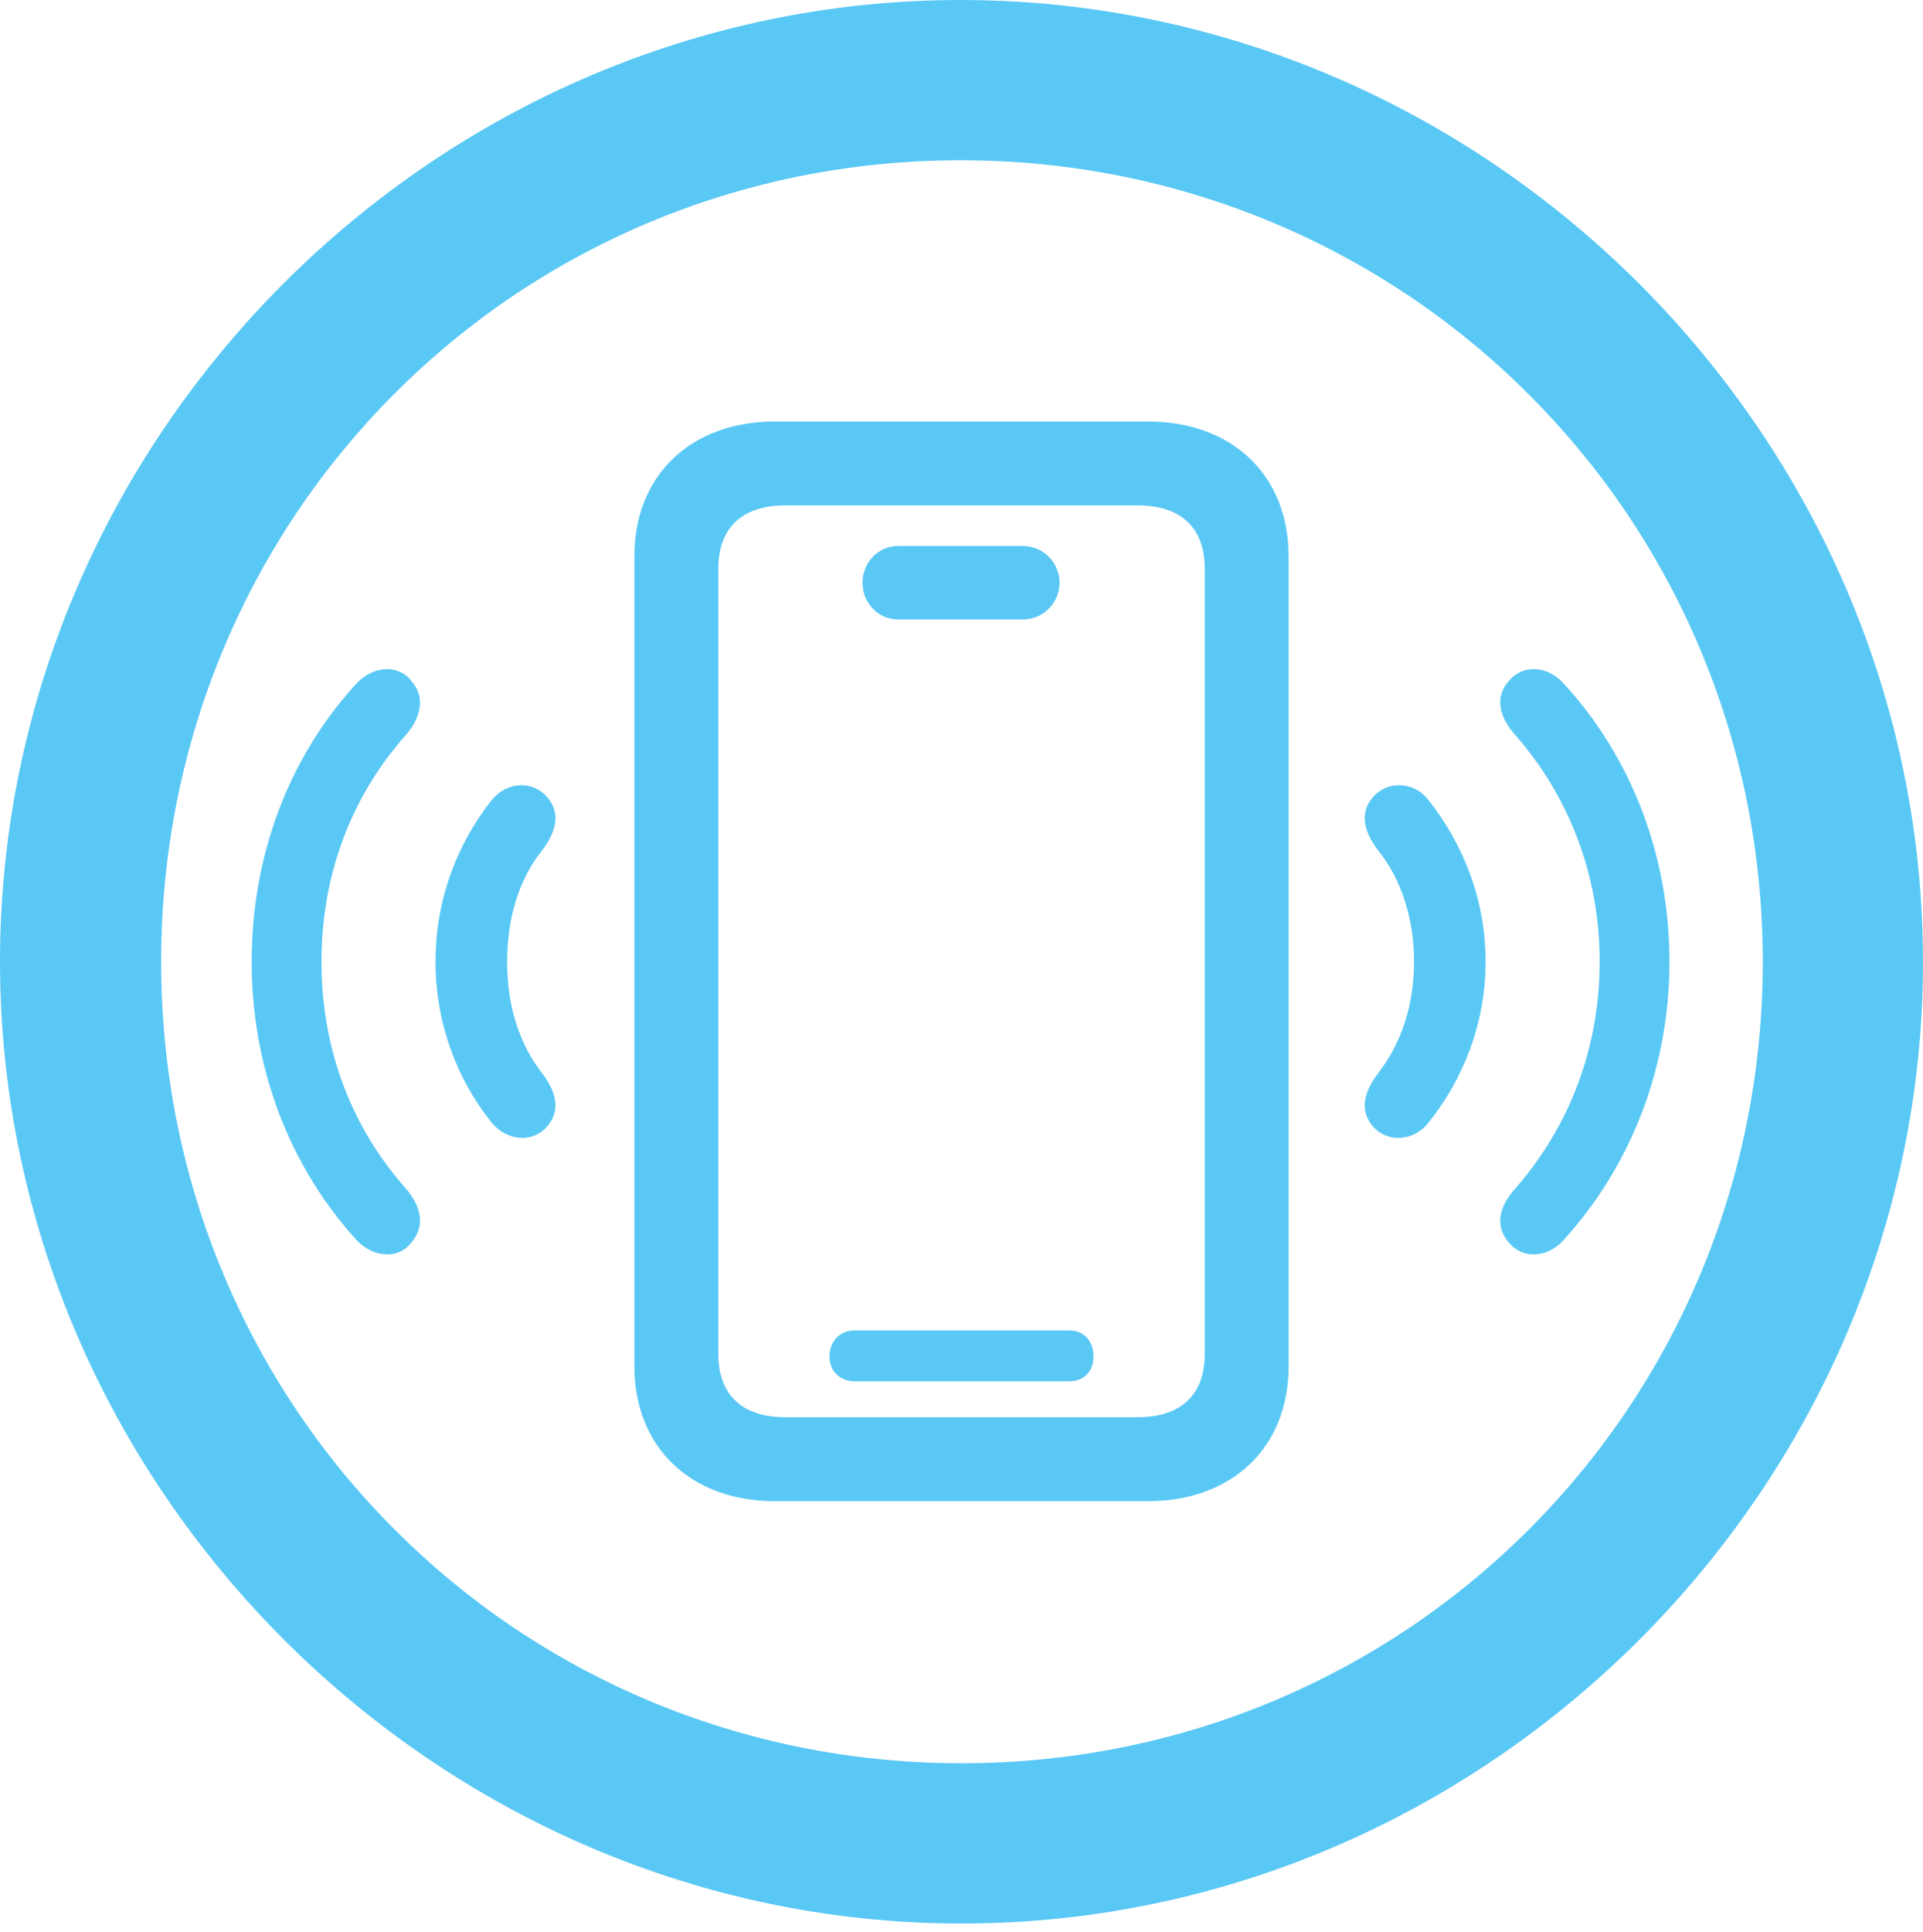 <?xml version="1.0" encoding="UTF-8"?>
<!--Generator: Apple Native CoreSVG 175.5-->
<!DOCTYPE svg
PUBLIC "-//W3C//DTD SVG 1.1//EN"
       "http://www.w3.org/Graphics/SVG/1.1/DTD/svg11.dtd">
<svg version="1.1" xmlns="http://www.w3.org/2000/svg" xmlns:xlink="http://www.w3.org/1999/xlink" width="24.902" height="25.012">
 <g>
  <rect height="25.012" opacity="0" width="24.902" x="0" y="0"/>
  <path d="M12.451 24.902C19.263 24.902 24.902 19.25 24.902 12.451C24.902 5.64 19.25 0 12.439 0C5.64 0 0 5.64 0 12.451C0 19.25 5.652 24.902 12.451 24.902ZM12.451 22.827C6.689 22.827 2.087 18.213 2.087 12.451C2.087 6.689 6.677 2.075 12.439 2.075C18.201 2.075 22.827 6.689 22.827 12.451C22.827 18.213 18.213 22.827 12.451 22.827ZM10.034 19.434L14.868 19.434C15.955 19.434 16.687 18.738 16.687 17.688L16.687 7.202C16.687 6.152 15.955 5.457 14.868 5.457L10.034 5.457C8.948 5.457 8.215 6.152 8.215 7.202L8.215 17.688C8.215 18.738 8.948 19.434 10.034 19.434ZM10.168 18.347C9.607 18.347 9.302 18.054 9.302 17.529L9.302 7.361C9.302 6.836 9.607 6.543 10.168 6.543L14.734 6.543C15.295 6.543 15.601 6.836 15.601 7.361L15.601 17.529C15.601 18.054 15.295 18.347 14.734 18.347ZM11.633 8.02L13.245 8.02C13.513 8.02 13.721 7.8 13.721 7.544C13.721 7.288 13.513 7.068 13.245 7.068L11.633 7.068C11.365 7.068 11.169 7.288 11.169 7.544C11.169 7.8 11.365 8.02 11.633 8.02ZM11.072 17.883L13.843 17.883C14.038 17.883 14.16 17.749 14.16 17.566C14.16 17.358 14.038 17.224 13.843 17.224L11.072 17.224C10.877 17.224 10.742 17.358 10.742 17.566C10.742 17.749 10.877 17.883 11.072 17.883ZM5.334 16.077C5.505 15.869 5.457 15.625 5.261 15.393C4.541 14.587 4.163 13.562 4.163 12.451C4.163 11.34 4.541 10.315 5.261 9.509C5.457 9.277 5.505 9.021 5.334 8.826C5.176 8.606 4.858 8.606 4.626 8.838C3.735 9.802 3.259 11.084 3.259 12.451C3.259 13.806 3.735 15.088 4.626 16.064C4.858 16.296 5.176 16.296 5.334 16.077ZM7.092 14.575C7.263 14.368 7.202 14.136 7.019 13.892C6.714 13.501 6.567 13.001 6.567 12.451C6.567 11.902 6.714 11.389 7.019 11.011C7.202 10.767 7.263 10.535 7.092 10.327C6.909 10.107 6.58 10.107 6.372 10.352C5.908 10.938 5.64 11.658 5.64 12.451C5.64 13.232 5.908 13.965 6.372 14.539C6.58 14.783 6.909 14.795 7.092 14.575ZM17.773 14.575C17.956 14.795 18.298 14.783 18.494 14.539C18.957 13.965 19.238 13.232 19.238 12.451C19.238 11.658 18.957 10.938 18.494 10.352C18.298 10.107 17.956 10.107 17.773 10.327C17.602 10.535 17.664 10.767 17.847 11.011C18.152 11.389 18.311 11.902 18.311 12.451C18.311 13.001 18.152 13.501 17.847 13.892C17.664 14.136 17.602 14.368 17.773 14.575ZM19.531 16.077C19.702 16.296 20.02 16.296 20.239 16.064C21.13 15.088 21.619 13.806 21.619 12.451C21.619 11.084 21.13 9.802 20.239 8.838C20.02 8.606 19.702 8.606 19.531 8.826C19.36 9.021 19.409 9.277 19.617 9.509C20.325 10.315 20.715 11.34 20.715 12.451C20.715 13.562 20.325 14.587 19.617 15.393C19.409 15.625 19.36 15.869 19.531 16.077Z" fill="#5ac8f5"/>
 </g>
</svg>
